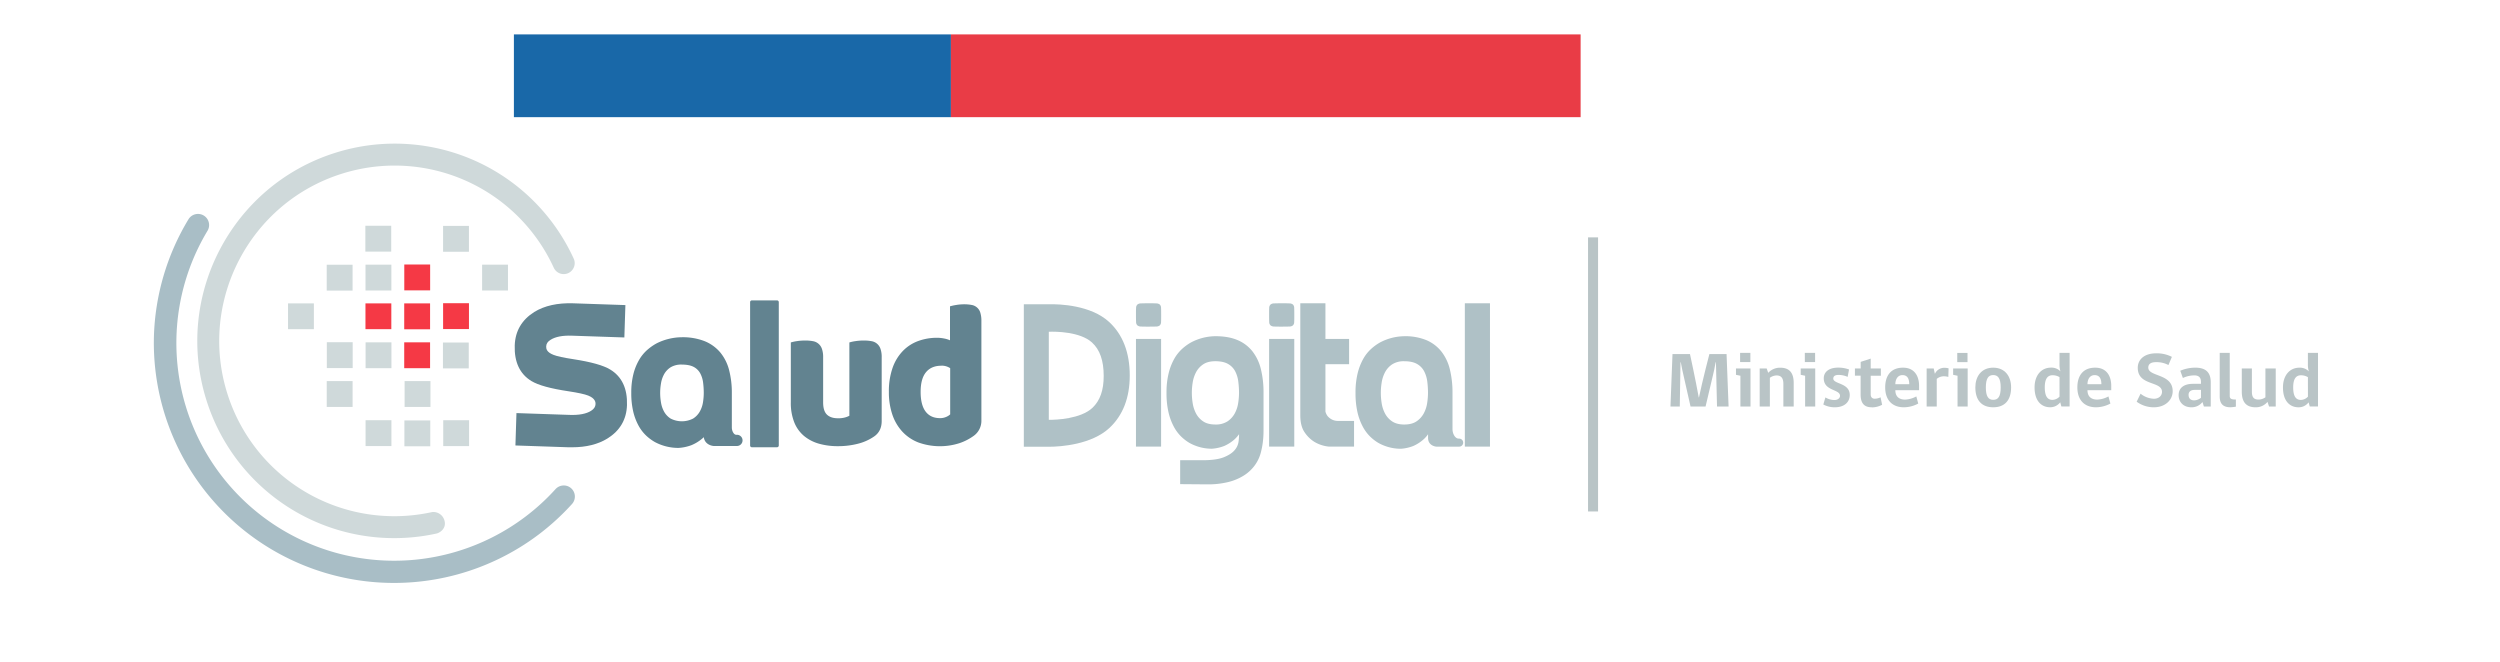 <svg id="Capa_1" data-name="Capa 1" xmlns="http://www.w3.org/2000/svg" viewBox="0 0 1920 508.6"><defs><style>.cls-1{fill:#f53945;}.cls-2{fill:#cfd9da;}.cls-3{fill:#a9bec6;}.cls-4{fill:#628390;}.cls-5{fill:#afc1c6;}.cls-6{fill:#b9c4c6;}.cls-7{fill:#1968a8;}.cls-8{fill:#e93c46;}</style></defs><path class="cls-1" d="M310.44,252.89H330.3V233H310.44Z"/><path class="cls-1" d="M310.49,223h19.86V203.14H310.49Z"/><path class="cls-1" d="M310.44,282.77H330.3V262.91H310.44Z"/><path class="cls-1" d="M280.68,252.8h19.86V233H280.68Z"/><path class="cls-1" d="M340.3,252.72h19.86V232.86H340.3Z"/><path class="cls-2" d="M221.2,252.81h19.86V233H221.2Z"/><path class="cls-2" d="M280.77,282.77h19.85V262.91H280.77Z"/><path class="cls-2" d="M251,282.68h19.86V262.82H251Z"/><path class="cls-2" d="M280.71,223.11h19.86V203.26H280.71Z"/><path class="cls-2" d="M250.92,223.18h19.86V203.32H250.92Z"/><path class="cls-2" d="M340.18,282.92H360V263.06H340.18Z"/><path class="cls-2" d="M310.73,312.53h19.86V292.67H310.73Z"/><path class="cls-2" d="M250.93,312.53h19.86V292.67H250.93Z"/><path class="cls-2" d="M310.58,342.75h19.86V322.89H310.58Z"/><path class="cls-2" d="M280.76,342.6h19.85V322.73H280.76Z"/><path class="cls-2" d="M340.4,342.6h19.86V322.73H340.4Z"/><path class="cls-2" d="M370.26,223.11h19.86V203.26H370.26Z"/><path class="cls-2" d="M280.6,193.24h19.86V173.38H280.6Z"/><path class="cls-2" d="M340.28,193.35h19.86V173.49H340.28Z"/><path class="cls-3" d="M118.21,258.49a184.24,184.24,0,0,1,26.53-90.06,8.54,8.54,0,1,1,14.63,8.82A167.22,167.22,0,0,0,426.65,375.64a8.55,8.55,0,0,1,12.06-.6,9.08,9.08,0,0,1,1.08,1.19h0a8.54,8.54,0,0,1-.5,10.86,185.49,185.49,0,0,1-25.88,23.63A184.47,184.47,0,0,1,118.21,258.49Z"/><path class="cls-2" d="M367.32,124.59a151.16,151.16,0,0,1,73.27,74,8.25,8.25,0,0,1,.26,6.38,8.42,8.42,0,0,1-15.57.63,134.42,134.42,0,0,0-162.76-72.17c-70.78,22.3-110.23,98-87.93,168.82a134.41,134.41,0,0,0,157.09,91.06l.45-.07a8.84,8.84,0,0,1,9.23,6.59c1.53,5.44-2.63,8.87-5.79,9.85a149.39,149.39,0,0,1-23.14,3.29,151.08,151.08,0,0,1-153.9-105.66c-25.09-79.64,19.29-164.85,98.93-189.94A151.33,151.33,0,0,1,367.32,124.59Z"/><path class="cls-4" d="M596.74,232.06V342.13H577.45V232.06Z"/><path class="cls-4" d="M596.74,343.49H577.45a1.37,1.37,0,0,1-1.37-1.37V232.06a1.37,1.37,0,0,1,1.37-1.37h19.29a1.37,1.37,0,0,1,1.37,1.37V342.12A1.37,1.37,0,0,1,596.74,343.49Zm-17.93-2.73h16.57V233.43H578.81Z"/><path class="cls-4" d="M439.36,343.51c-.9,0-1.8,0-2.72,0l-40.79-1.39.79-24.87,40.8,1.39c7.29.27,12.84-.81,16.52-3.14,2.23-1.41,3.35-3.11,3.42-5.19,0-1,.13-4.2-5.63-6.51-2.69-1.07-7.78-2.18-15.13-3.3-13.9-2.09-23.21-4.66-28.49-7.86-8.91-5.41-13.22-14.6-12.81-27.32.35-11,5.39-19.66,15-25.7,7.8-4.84,17.89-7.07,29.88-6.68l40.11,1.37-.8,24.86-40.1-1.36c-7.31-.27-12.84.81-16.51,3.13-2.28,1.39-3.36,3-3.43,5.2-.06,1.79.46,4.4,5.62,6.4,2.66,1.07,7.75,2.18,15.14,3.3,13.88,2.15,23.2,4.76,28.48,8,8.91,5.42,13.23,14.61,12.82,27.32-.35,11-5.4,19.64-15,25.6C459.35,341.22,450.21,343.51,439.36,343.51Z"/><path class="cls-4" d="M565.76,335.23h-.36c-2.67,0-4.71-3.45-4.72-7V302a67.46,67.46,0,0,0-2.06-17.48,33.23,33.23,0,0,0-6.56-13,29.19,29.19,0,0,0-11.47-8.24,44.42,44.42,0,0,0-16.92-2.87A42.54,42.54,0,0,0,504.85,265a38.56,38.56,0,0,0-6.87,4.82,29.36,29.36,0,0,0-6,7.39,40.57,40.57,0,0,0-4.2,10.48,56.5,56.5,0,0,0-1.58,14.13,59.25,59.25,0,0,0,1.5,14.14,41.26,41.26,0,0,0,4,10.41,29.62,29.62,0,0,0,5.54,7.22,33.22,33.22,0,0,0,6.4,4.75,36.6,36.6,0,0,0,17.4,4.34,33,33,0,0,0,9.48-2,29.68,29.68,0,0,0,8.07-5,20.16,20.16,0,0,0,3.32-3.64v2.7c0,5.93,6.28,6.38,6.28,6.38h17.62a2.94,2.94,0,1,0,0-5.87Zm-24.53-26a22,22,0,0,1-2.61,7.54,16.73,16.73,0,0,1-5.54,5.82c-2.37,1.56-5.51,2.33-9.41,2.33s-7-.77-9.4-2.33a16,16,0,0,1-5.46-5.82,23,23,0,0,1-2.53-7.54,43.8,43.8,0,0,1,0-14.92,23,23,0,0,1,2.53-7.52,15.92,15.92,0,0,1,5.46-5.83,16.93,16.93,0,0,1,9.4-2.34c4.11,0,7.38.68,9.81,2a13.52,13.52,0,0,1,5.46,5.37,21.5,21.5,0,0,1,2.37,7.45,62.25,62.25,0,0,1,.55,8.31A48.53,48.53,0,0,1,541.23,309.25Z"/><path class="cls-4" d="M521.07,344a38.27,38.27,0,0,1-18.14-4.52,35.07,35.07,0,0,1-6.68-4.94,31.32,31.32,0,0,1-5.79-7.55,43.05,43.05,0,0,1-4.1-10.75,61.27,61.27,0,0,1-1.54-14.47,57.93,57.93,0,0,1,1.63-14.48,42,42,0,0,1,4.35-10.83,30.93,30.93,0,0,1,6.28-7.72,40.3,40.3,0,0,1,7.12-5A44,44,0,0,1,523.63,259h0a45.84,45.84,0,0,1,17.48,3,30.89,30.89,0,0,1,12,8.61,34.88,34.88,0,0,1,6.83,13.58A69.17,69.17,0,0,1,562.05,302v26.29c0,2.89,1.63,5.62,3.34,5.62h.37a4.31,4.31,0,1,1,0,8.61H548.14c-2.55-.18-7.07-1.85-7.6-6.78-.37.36-.74.71-1.12,1A31.35,31.35,0,0,1,531,341.9,34.28,34.28,0,0,1,521.07,344Zm2.6-82.33a41.2,41.2,0,0,0-18.18,4.49,36.55,36.55,0,0,0-6.61,4.64,28.2,28.2,0,0,0-5.73,7.05,39,39,0,0,0-4,10.13,54.78,54.78,0,0,0-1.54,13.79A58.42,58.42,0,0,0,489,315.61a40.08,40.08,0,0,0,3.82,10.06,28.62,28.62,0,0,0,5.28,6.9,32.55,32.55,0,0,0,6.14,4.55A35.38,35.38,0,0,0,521,341.28a31.52,31.52,0,0,0,9-1.93,28.44,28.44,0,0,0,7.66-4.74,18.83,18.83,0,0,0,3.1-3.39,1.34,1.34,0,0,1,1.52-.5,1.37,1.37,0,0,1,1,1.3v2.7c0,4.48,4.5,5,5,5h17.51a1.59,1.59,0,0,0,1.62-1.56,1.62,1.62,0,0,0-1.62-1.57h-.37c-3.63,0-6.07-4.33-6.08-8.36V302a66.82,66.82,0,0,0-2-17.12A32.17,32.17,0,0,0,551,272.3a28.17,28.17,0,0,0-10.95-7.84A43.14,43.14,0,0,0,523.67,261.69Zm0,64.62c-4.15,0-7.57-.86-10.15-2.56a17.45,17.45,0,0,1-5.91-6.31,24.53,24.53,0,0,1-2.68-8,45,45,0,0,1,0-15.35,24.45,24.45,0,0,1,2.68-8,17.45,17.45,0,0,1,5.91-6.31,18.34,18.34,0,0,1,10.15-2.56c4.32,0,7.84.73,10.48,2.19a15,15,0,0,1,6,5.91,23.11,23.11,0,0,1,2.53,7.91,65.82,65.82,0,0,1,.56,8.5,49.74,49.74,0,0,1-.65,7.68h0a23.88,23.88,0,0,1-2.77,8,18,18,0,0,1-6,6.29C531.25,325.45,527.83,326.31,523.67,326.31Zm0-46.3a15.77,15.77,0,0,0-8.66,2.11,14.89,14.89,0,0,0-5,5.34,21.68,21.68,0,0,0-2.38,7.09,42.64,42.64,0,0,0,0,14.49,21.52,21.52,0,0,0,2.38,7.09,14.78,14.78,0,0,0,5,5.33,18.83,18.83,0,0,0,17.32,0,15.32,15.32,0,0,0,5.1-5.35,21,21,0,0,0,2.45-7.07h0a46.73,46.73,0,0,0,.61-7.25,63.53,63.53,0,0,0-.53-8.13,20.22,20.22,0,0,0-2.23-7,12.19,12.19,0,0,0-4.91-4.82C530.6,280.63,527.52,280,523.67,280Z"/><path class="cls-4" d="M607.35,263a30.94,30.94,0,0,1,4.6-1,42.83,42.83,0,0,1,6.5-.49,31.45,31.45,0,0,1,5.77.49,8.79,8.79,0,0,1,7,5.88,18.69,18.69,0,0,1,.95,6.52V309q0,6.6,2.92,9.42c1.95,1.88,4.77,2.81,8.47,2.81a19.32,19.32,0,0,0,5.48-.64,16.78,16.78,0,0,0,3.28-1.29V263a31.13,31.13,0,0,1,4.61-1,42.89,42.89,0,0,1,6.49-.49,31.48,31.48,0,0,1,5.78.49,8.75,8.75,0,0,1,7,5.88,18.71,18.71,0,0,1,.94,6.52v48.94q0,8.06-6.13,12.08a38.17,38.17,0,0,1-12.2,5.39,61,61,0,0,1-15.41,1.85,51.85,51.85,0,0,1-14.53-1.93,31.26,31.26,0,0,1-11.47-6A26.41,26.41,0,0,1,610,324.37,40.22,40.22,0,0,1,607.35,309Z"/><path class="cls-4" d="M682.66,301a54.21,54.21,0,0,1,2.83-18.43,35.39,35.39,0,0,1,7.88-13,31.47,31.47,0,0,1,11.77-7.65,41.48,41.48,0,0,1,14.53-2.5,26.61,26.61,0,0,1,5.53.57,20.21,20.21,0,0,1,4.4,1.36V235.26a35.25,35.25,0,0,1,4.52-1,36.5,36.5,0,0,1,6.39-.56,29.67,29.67,0,0,1,5.6.48,8.41,8.41,0,0,1,6.75,5.88,21.21,21.21,0,0,1,.85,6.52v76.32a14.19,14.19,0,0,1-6.25,12.07,40.62,40.62,0,0,1-10.63,5.39,48.94,48.94,0,0,1-31.55-.56,33.05,33.05,0,0,1-12.34-8.37,36.48,36.48,0,0,1-7.65-13.12A53.16,53.16,0,0,1,682.66,301Zm40.27-20.12q-7.65,0-11.77,5T707.05,301q0,10,3.82,15.06t11.06,5.07a11.49,11.49,0,0,0,4.61-.89,10.36,10.36,0,0,0,3.2-2V282.76A11.81,11.81,0,0,0,722.93,280.83Z"/><path class="cls-5" d="M872.42,241.89c0-2.39,0-4.18.09-5.38a3.58,3.58,0,0,1,1-2.61,4.34,4.34,0,0,1,2.84-.89c1.32-.06,3.25-.09,5.77-.09s4.46,0,5.77.09a4.37,4.37,0,0,1,2.85.89,3.66,3.66,0,0,1,.95,2.61c.06,1.2.08,3,.08,5.38s0,4.19-.08,5.38a3.64,3.64,0,0,1-.95,2.61,4.37,4.37,0,0,1-2.85.89c-1.31.06-3.24.09-5.77.09s-4.45,0-5.77-.09a4.34,4.34,0,0,1-2.84-.89,3.56,3.56,0,0,1-1-2.61C872.45,246.08,872.42,244.28,872.42,241.89Zm19.3,18.43V343h-19.3V260.32Z"/><path class="cls-5" d="M933.38,258.2q10,0,16.92,2.93a28.79,28.79,0,0,1,11.47,8.56,35.73,35.73,0,0,1,6.56,13.7,74.5,74.5,0,0,1,2.06,18.34v29a68.56,68.56,0,0,1-.56,9.05,62.89,62.89,0,0,1-1.5,7.74,29.4,29.4,0,0,1-4.67,9.87,30.42,30.42,0,0,1-8.3,7.75,40.78,40.78,0,0,1-12,5.05,64.48,64.48,0,0,1-16,1.8l-21-.17V353.45h17.09q10.76,0,16.44-2.29t8.31-5.45a12.62,12.62,0,0,0,3-6.45,46.24,46.24,0,0,0,.4-5.05v-2.64l3.48-4.72a26.42,26.42,0,0,1-6.81,10.43,29.88,29.88,0,0,1-8.06,5.22,31.94,31.94,0,0,1-9.49,2.12,35.24,35.24,0,0,1-17.39-4.56,33.84,33.84,0,0,1-6.41-5,31,31,0,0,1-5.53-7.59,44.13,44.13,0,0,1-4-10.92,65.07,65.07,0,0,1-1.51-14.84,61.54,61.54,0,0,1,1.59-14.83,43.82,43.82,0,0,1,4.19-11,30.69,30.69,0,0,1,6-7.75,37.87,37.87,0,0,1,6.88-5.05A40.7,40.7,0,0,1,933.38,258.2Zm18.19,43.53A68.4,68.4,0,0,0,951,293a23.27,23.27,0,0,0-2.37-7.82,13.86,13.86,0,0,0-5.45-5.64c-2.43-1.4-5.7-2.12-9.81-2.12-3.91,0-7,.82-9.41,2.45a16.62,16.62,0,0,0-5.45,6.12,25.05,25.05,0,0,0-2.54,7.9,49,49,0,0,0,0,15.66,25,25,0,0,0,2.54,7.91,16.52,16.52,0,0,0,5.45,6.11c2.37,1.63,5.5,2.45,9.41,2.45a16.34,16.34,0,0,0,9.41-2.45,17.19,17.19,0,0,0,5.53-6.11,23.93,23.93,0,0,0,2.61-7.91A52.25,52.25,0,0,0,951.57,301.73Z"/><path class="cls-5" d="M974.68,241.89c0-2.39,0-4.18.08-5.38a3.62,3.62,0,0,1,1-2.61,4.36,4.36,0,0,1,2.84-.89c1.32-.06,3.25-.09,5.78-.09s4.45,0,5.77.09a4.34,4.34,0,0,1,2.84.89,3.62,3.62,0,0,1,.95,2.61c.06,1.2.08,3,.08,5.38s0,4.19-.08,5.38a3.6,3.6,0,0,1-.95,2.61,4.34,4.34,0,0,1-2.84.89c-1.32.06-3.25.09-5.77.09s-4.46,0-5.78-.09a4.36,4.36,0,0,1-2.84-.89,3.6,3.6,0,0,1-1-2.61C974.7,246.08,974.68,244.28,974.68,241.89ZM994,260.32V343H974.68V260.32Z"/><path class="cls-5" d="M1017.94,279.72v36.37a9.4,9.4,0,0,0,1.74,3.58,11,11,0,0,0,3.08,2.44,10.13,10.13,0,0,0,5.15,1.15h12V343h-19.29a26.79,26.79,0,0,1-11.07-3.59,24.84,24.84,0,0,1-7.51-7.26c-2.28-3.21-3.41-7.63-3.41-13.29V232.92h19.3v27.4h18.18v19.4Z"/><path class="cls-5" d="M1144.3,232.92V343H1125V232.92Z"/><path class="cls-5" d="M1120.6,336.83h-.37c-2.66,0-4.71-3.63-4.71-7.34V301.9a74.58,74.58,0,0,0-2.06-18.35,35.62,35.62,0,0,0-6.56-13.69,29.34,29.34,0,0,0-11.47-8.64,42.46,42.46,0,0,0-16.92-3,40.7,40.7,0,0,0-18.82,4.89,37.87,37.87,0,0,0-6.88,5.05,30.69,30.69,0,0,0-6,7.75,44.36,44.36,0,0,0-4.19,11,61.58,61.58,0,0,0-1.58,14.83,65.11,65.11,0,0,0,1.5,14.84,44.53,44.53,0,0,0,4,10.92,31,31,0,0,0,5.53,7.59,33.84,33.84,0,0,0,6.41,5,35.24,35.24,0,0,0,17.39,4.56,31.94,31.94,0,0,0,9.49-2.12,29.64,29.64,0,0,0,8.06-5.22,20.48,20.48,0,0,0,3.33-3.82v2.83c0,6.22,6.28,6.7,6.28,6.7h17.62a3.08,3.08,0,0,0,0-6.16Zm-24.54-27.27a24.15,24.15,0,0,1-2.6,7.91,17.31,17.31,0,0,1-5.54,6.11q-3.56,2.44-9.41,2.45c-3.91,0-7-.82-9.41-2.45a16.52,16.52,0,0,1-5.45-6.11,25,25,0,0,1-2.54-7.91,49,49,0,0,1,0-15.66,25.05,25.05,0,0,1,2.54-7.9,16.62,16.62,0,0,1,5.45-6.12,16.4,16.4,0,0,1,9.41-2.45c4.11,0,7.38.72,9.81,2.12a13.86,13.86,0,0,1,5.45,5.64,23.58,23.58,0,0,1,2.38,7.82,70.28,70.28,0,0,1,.55,8.72A52.25,52.25,0,0,1,1096.06,309.56Z"/><path class="cls-5" d="M851.66,247.14c-13.94-12.72-37.75-13.72-46.18-13.45H786.3V343.1h19.5c8.74,0,32.61-1.65,46.36-14.55,10.28-9.65,15.49-23.15,15.49-40.12C867.65,270.71,862.27,256.82,851.66,247.14ZM839,313.21c-9,8.51-27.94,9.28-33.52,9.22V254.8c4.9-.24,24-.14,33.16,8.22,6.08,5.54,9,13.93,9,25.64C847.68,299.66,844.84,307.69,839,313.21Z"/><path class="cls-6" d="M1318.67,312.21l-.83-34h-.24c-.71,4.29-1.43,7.4-2,9.73l-5.73,24.29h-11.53l-5.48-24.29c-.54-2.33-1.26-5.44-2-9.73h-.24l-.54,34h-7.16l1.56-40.28h13.43s4.41,20.29,6.73,33.29h.17c2.7-13,8-33.29,8-33.29H1326l1.55,40.28Z"/><path class="cls-6" d="M1336.63,312.21V288.57l-3.4-.71V283h11.16v29.24ZM1336.4,271h7.88v7.09h-7.88Z"/><path class="cls-6" d="M1369.63,312.21V294.83c0-4.4-1.67-6.5-5.25-6.5a9.35,9.35,0,0,0-5.12,1.8v22.08h-7.82V283h5.37l1.18,3.34a12.17,12.17,0,0,1,9.25-3.94c7.4,0,10.32,4.35,10.32,11.77v18.07Z"/><path class="cls-6" d="M1386.33,312.21V288.57l-3.39-.71V283h11.16v29.24ZM1386.1,271H1394v7.09h-7.88Z"/><path class="cls-6" d="M1407.94,290.66c0,4.54,12.66,3.18,12.66,12.72,0,5.31-3.95,9.42-11.53,9.42a18.46,18.46,0,0,1-8.76-2.15l1.6-5.43a13.67,13.67,0,0,0,6.92,2c2.57,0,4.3-1.44,4.3-3.23,0-5.25-12.48-3.52-12.48-13.49,0-4.29,3.29-8.17,11.15-8.17a23.66,23.66,0,0,1,8.26,1.43l-1.07,5.68a17.26,17.26,0,0,0-7-1.5c-2.69,0-4,1-4,2.68"/><path class="cls-6" d="M1437.53,312.8c-5.18,0-8.58-2.44-8.58-9.79V288.52h-4.37V283H1429v-5.08l7.7-2.51V283h7.81v5.55h-7.81v14.32c0,2,1,3.34,3.1,3.34a10.57,10.57,0,0,0,4.48-1.08l1.18,5.74a16.78,16.78,0,0,1-7.88,2"/><path class="cls-6" d="M1455.62,299.67c0,4.65,2.62,7.22,7.52,7.22a19.67,19.67,0,0,0,8.59-2.44l1.48,5.49a23.81,23.81,0,0,1-11,2.86c-9,0-14.38-5.62-14.38-15.28,0-9,4.35-15.15,13.72-15.15,8.83,0,12.3,6.57,12.3,13.9v3.4Zm5.48-11.58c-3.87,0-5.48,3.53-5.48,7h10.68c0-3.76-1.13-7-5.2-7"/><path class="cls-6" d="M1496.31,289.48a12.6,12.6,0,0,0-3.63-.49,8.45,8.45,0,0,0-5.26,2v21.24h-7.76V283h5.44l.83,3.93h.18a7.81,7.81,0,0,1,7-4.46,12.77,12.77,0,0,1,3.4.41Z"/><path class="cls-6" d="M1503.4,312.21V288.57l-3.39-.71V283h11.16v29.24Zm-.23-41.17h7.88v7.09h-7.88Z"/><path class="cls-6" d="M1544.53,297.52c0,10-5,15.28-13.73,15.28s-13.73-5.25-13.73-15.28c0-8.59,4.79-15.15,13.73-15.15s13.73,6.56,13.73,15.15m-8,0c0-7-2.09-9.48-5.73-9.48s-5.67,2.5-5.67,9.48c0,6.8,1.85,9.55,5.67,9.55s5.73-2.56,5.73-9.55"/><path class="cls-6" d="M1582.42,285.23a18,18,0,0,1-.72-5.38V271h7.76v41.18h-6.33l-.88-3.22a9.55,9.55,0,0,1-7.77,3.81c-6.63,0-11.93-4.76-11.93-15.22,0-9.66,5.48-15.21,12.58-15.21a9.53,9.53,0,0,1,7.29,2.86m-.72,4.42a10.37,10.37,0,0,0-5.31-1.44c-3.7,0-6,2.52-6,9.31,0,7,2.2,9.61,5.91,9.61a7.74,7.74,0,0,0,5.42-2.5Z"/><path class="cls-6" d="M1603.18,299.67c0,4.65,2.63,7.22,7.53,7.22a19.62,19.62,0,0,0,8.58-2.44l1.5,5.49a24,24,0,0,1-11,2.86c-9,0-14.38-5.62-14.38-15.28,0-9,4.36-15.15,13.73-15.15,8.83,0,12.29,6.57,12.29,13.9v3.4Zm5.5-11.58c-3.88,0-5.5,3.53-5.5,7h10.68c0-3.76-1.13-7-5.18-7"/><path class="cls-6" d="M1654.08,312.8a22.14,22.14,0,0,1-13.12-4.29l3-6.16a17.23,17.23,0,0,0,10.27,3.89c3.69,0,6.19-2.27,6.19-5.31,0-8.54-18.62-4.3-18.62-18.49,0-6.09,4.78-11.1,14.21-11.1a25.54,25.54,0,0,1,12,2.73l-2.65,6.28a19.43,19.43,0,0,0-9.48-2.22c-3.64,0-6,1.19-6,4.18,0,7.22,18.74,4.41,18.74,18.14,0,6.39-5.31,12.35-14.51,12.35"/><path class="cls-6" d="M1692.58,312.21l-1.08-3.46a10.52,10.52,0,0,1-8.53,4.05c-5.85,0-9.78-3.76-9.78-9.38,0-5.42,4-8.64,11-8.64h6.15v-1.49c0-3.76-2.14-5-5.14-5a21.08,21.08,0,0,0-8.75,2l-2-5.55a29.56,29.56,0,0,1,11.52-2.38c8.29,0,11.88,3.82,11.88,11.29v18.55Zm-2.22-12.77h-4.83c-3.22,0-4.7,1.55-4.7,3.75,0,2.68,1.42,4.29,4.35,4.29a8.72,8.72,0,0,0,5.18-2Z"/><path class="cls-6" d="M1704.74,304.45V271h7.7v33c0,2.46,1.5,2.82,4.71,2.82v5.49a25.32,25.32,0,0,1-4.28.46c-6,0-8.13-3.15-8.13-8.34"/><path class="cls-6" d="M1742.63,312.21l-1.19-3.58a11.49,11.49,0,0,1-9.13,4.17c-7.28,0-10.62-4.05-10.62-12.11V283h7.76v17.77c0,4.48,1.61,6.1,5.14,6.1a9.38,9.38,0,0,0,5.25-1.74V283h7.92v29.24Z"/><path class="cls-6" d="M1773.19,285.23a17.68,17.68,0,0,1-.73-5.38V271h7.77v41.18h-6.32L1773,309a9.44,9.44,0,0,1-7.74,3.81c-6.62,0-11.94-4.76-11.94-15.22,0-9.66,5.5-15.21,12.59-15.21a9.53,9.53,0,0,1,7.29,2.86m-.73,4.42a10.33,10.33,0,0,0-5.3-1.44c-3.7,0-6,2.52-6,9.31,0,7,2.21,9.61,5.91,9.61a7.72,7.72,0,0,0,5.42-2.5Z"/><rect class="cls-6" x="1219.61" y="182.3" width="7.7" height="210.5"/><rect class="cls-7" x="394.67" y="26.42" width="335.63" height="63.56"/><rect class="cls-8" x="730.31" y="26.42" width="483.61" height="63.56"/></svg>